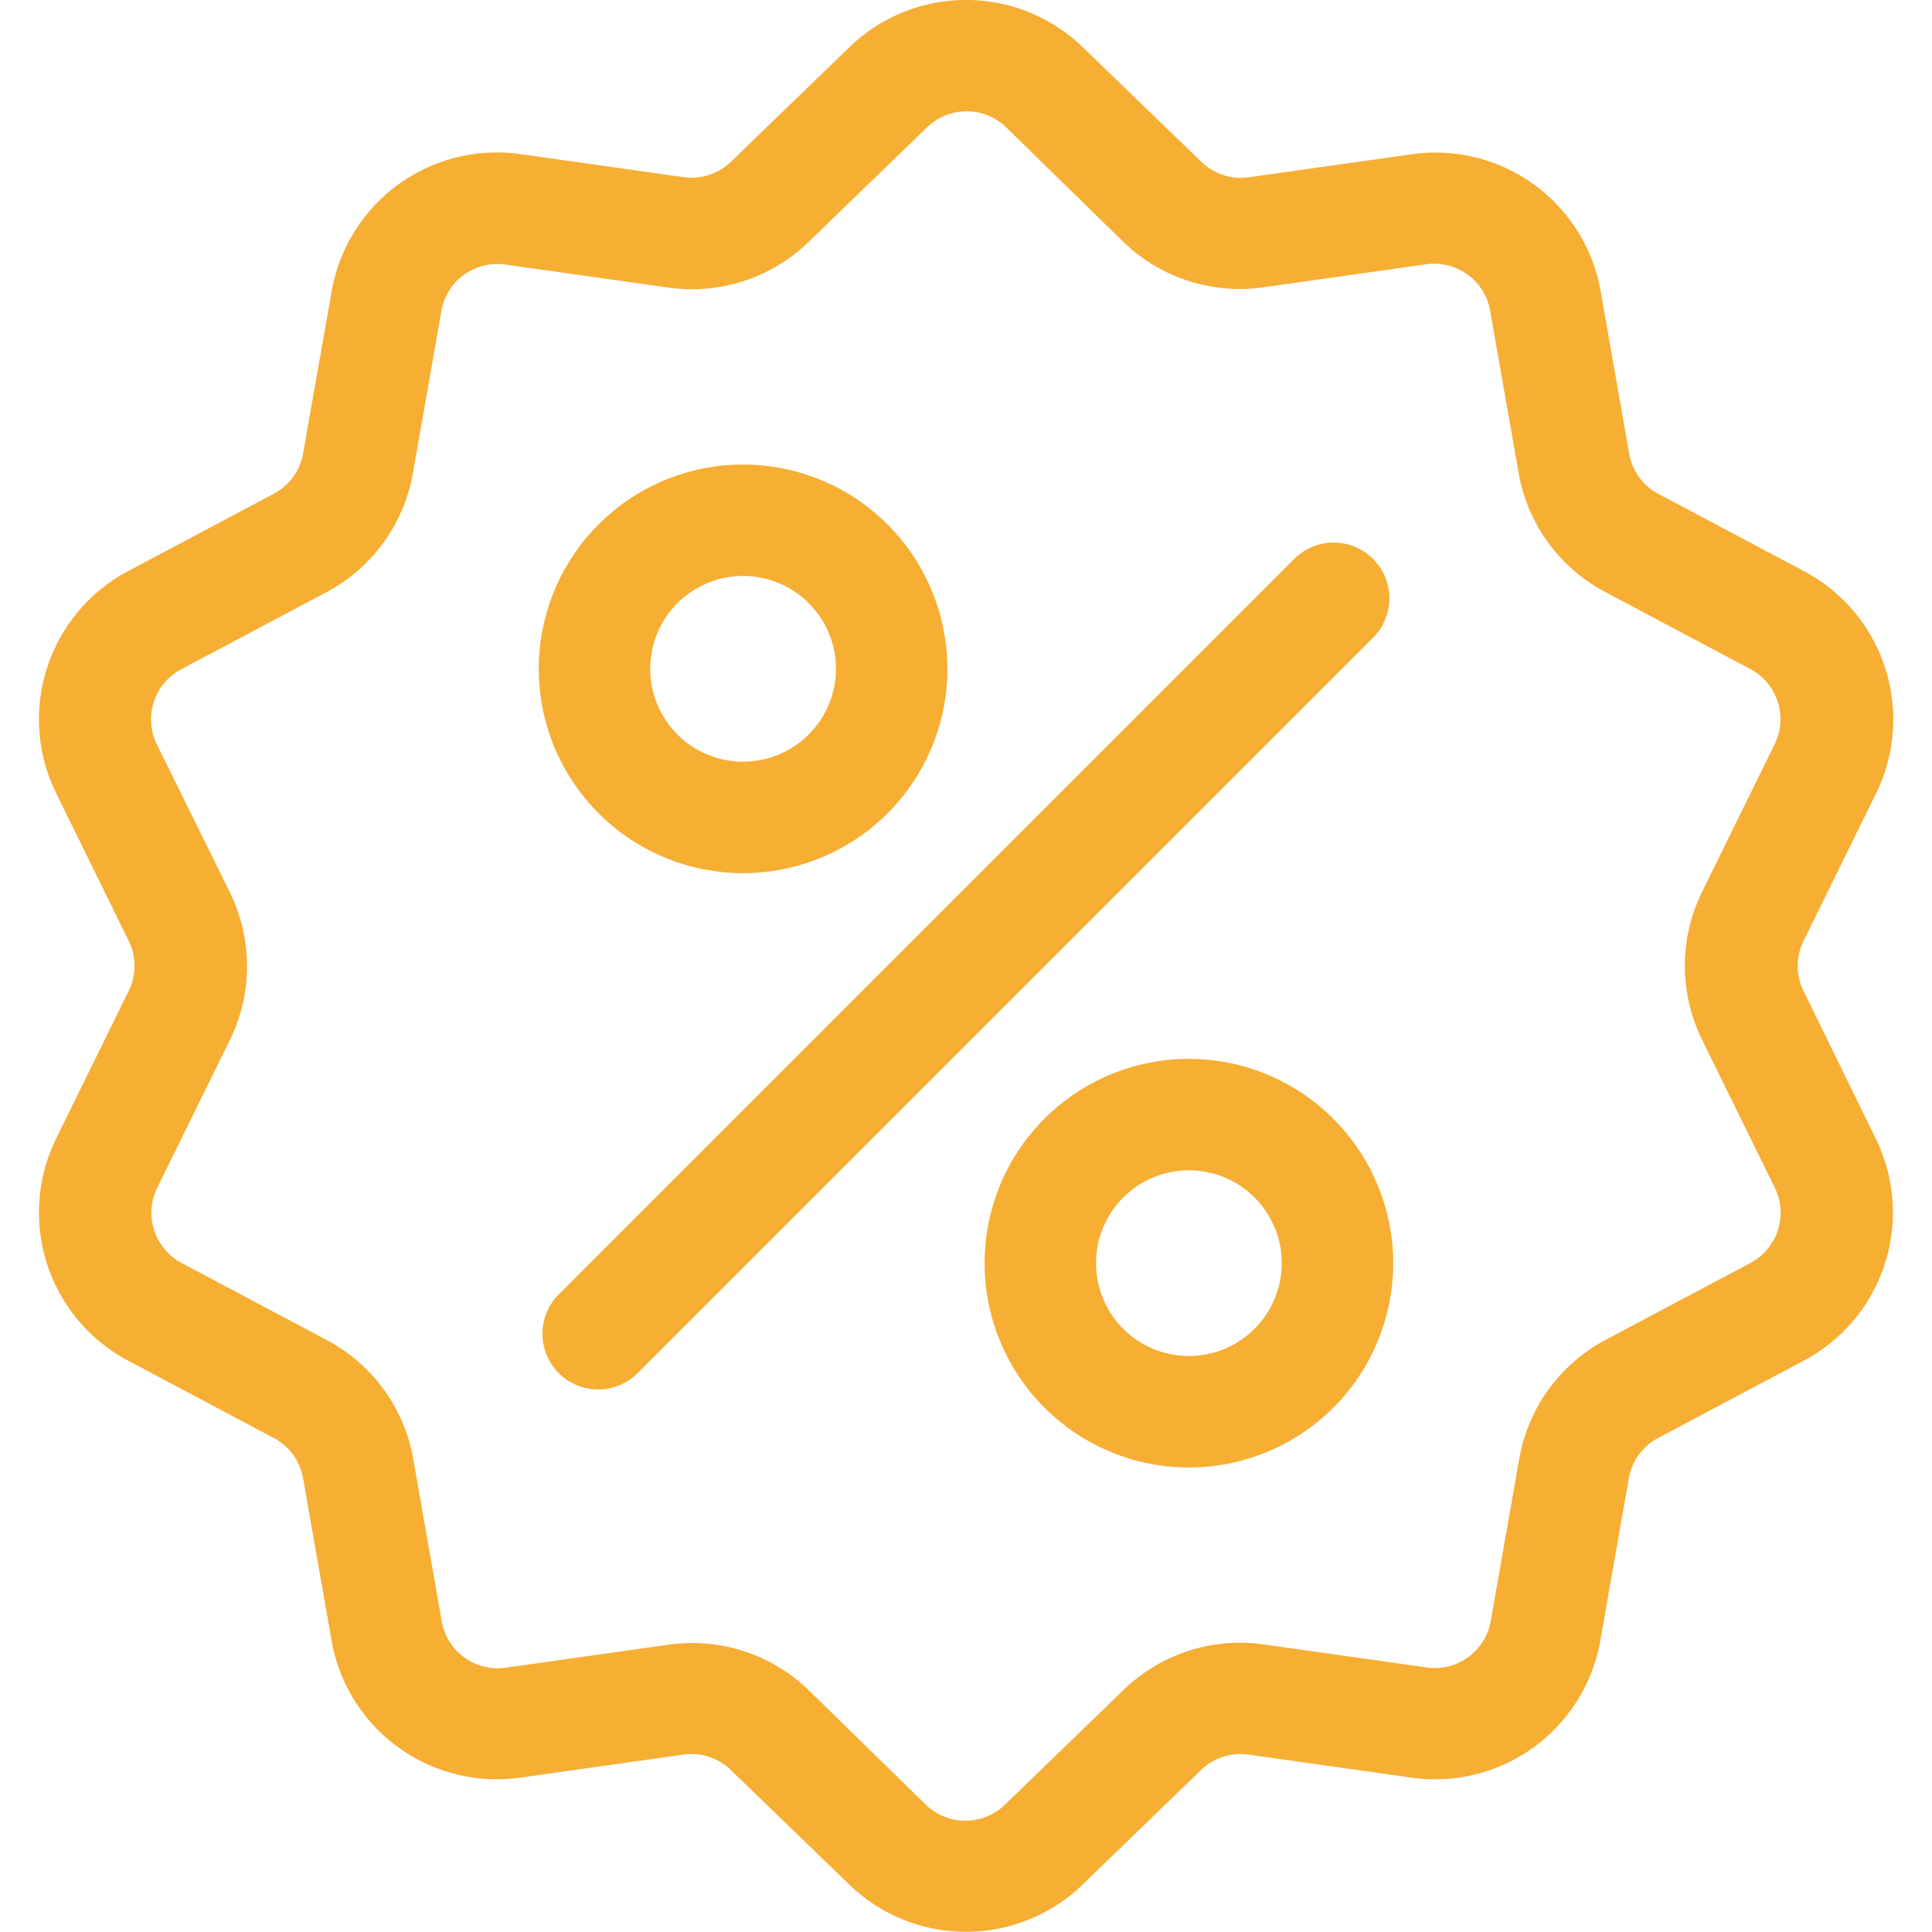 <svg xmlns="http://www.w3.org/2000/svg" xmlns:xlink="http://www.w3.org/1999/xlink" width="16" height="16" viewBox="0 0 16 16"><defs><clipPath id="a"><rect width="16" height="16" transform="translate(16 662)" fill="#fff" stroke="#707070" stroke-width="1"/></clipPath></defs><g transform="translate(-16 -662)" clip-path="url(#a)"><g transform="translate(16 662)"><path d="M14.936,8.207a.469.469,0,0,1,0-.414l.6-1.221a1.389,1.389,0,0,0-.6-1.844l-1.2-.637a.469.469,0,0,1-.244-.335l-.235-1.338a1.389,1.389,0,0,0-1.569-1.14l-1.345.19a.469.469,0,0,1-.394-.128L8.97.394a1.389,1.389,0,0,0-1.939,0l-.977.945a.469.469,0,0,1-.394.128l-1.345-.19a1.389,1.389,0,0,0-1.569,1.14L2.51,3.755a.469.469,0,0,1-.244.335l-1.2.637a1.389,1.389,0,0,0-.6,1.844l.6,1.221a.469.469,0,0,1,0,.414l-.6,1.221a1.389,1.389,0,0,0,.6,1.844l1.2.637a.469.469,0,0,1,.244.335l.235,1.338a1.388,1.388,0,0,0,1.369,1.154,1.427,1.427,0,0,0,.2-.014l1.345-.19a.469.469,0,0,1,.394.128l.977.945a1.389,1.389,0,0,0,1.939,0l.977-.945a.469.469,0,0,1,.394-.128l1.345.19a1.389,1.389,0,0,0,1.569-1.14l.235-1.338a.469.469,0,0,1,.244-.335l1.2-.637a1.389,1.389,0,0,0,.6-1.844Zm-.435,2.25-1.2.637a1.386,1.386,0,0,0-.72.991l-.235,1.338a.47.47,0,0,1-.531.386l-1.345-.19A1.385,1.385,0,0,0,9.3,14l-.977.945a.47.47,0,0,1-.656,0L6.7,14a1.384,1.384,0,0,0-.966-.393,1.416,1.416,0,0,0-.2.014l-1.345.19a.47.47,0,0,1-.531-.386l-.235-1.338a1.386,1.386,0,0,0-.72-.991l-1.2-.637a.47.47,0,0,1-.2-.624l.6-1.221a1.386,1.386,0,0,0,0-1.225L1.3,6.167a.47.47,0,0,1,.2-.624l1.2-.637a1.386,1.386,0,0,0,.72-.991l.235-1.338a.47.47,0,0,1,.531-.386l1.345.19A1.386,1.386,0,0,0,6.7,2l.977-.945a.47.47,0,0,1,.656,0L9.3,2a1.386,1.386,0,0,0,1.165.379l1.345-.19a.47.47,0,0,1,.531.386l.235,1.338a1.386,1.386,0,0,0,.72.991l1.2.637a.47.47,0,0,1,.2.624l-.6,1.221a1.386,1.386,0,0,0,0,1.225l.6,1.221A.47.47,0,0,1,14.5,10.457Z" fill="#f6ae33"/><path d="M11.371,4.629a.461.461,0,0,0-.653,0l-6.09,6.09a.461.461,0,1,0,.652.653l6.09-6.09A.461.461,0,0,0,11.371,4.629Z" fill="#f6ae33"/><path d="M6.154,3.847A1.692,1.692,0,1,0,7.846,5.539,1.694,1.694,0,0,0,6.154,3.847Zm0,2.461a.769.769,0,1,1,.769-.769A.77.77,0,0,1,6.154,6.308Z" fill="#f6ae33"/><path d="M9.846,8.769a1.692,1.692,0,1,0,1.692,1.692A1.694,1.694,0,0,0,9.846,8.769Zm0,2.461a.769.769,0,1,1,.769-.769A.77.77,0,0,1,9.846,11.23Z" fill="#f6ae33"/></g></g></svg>